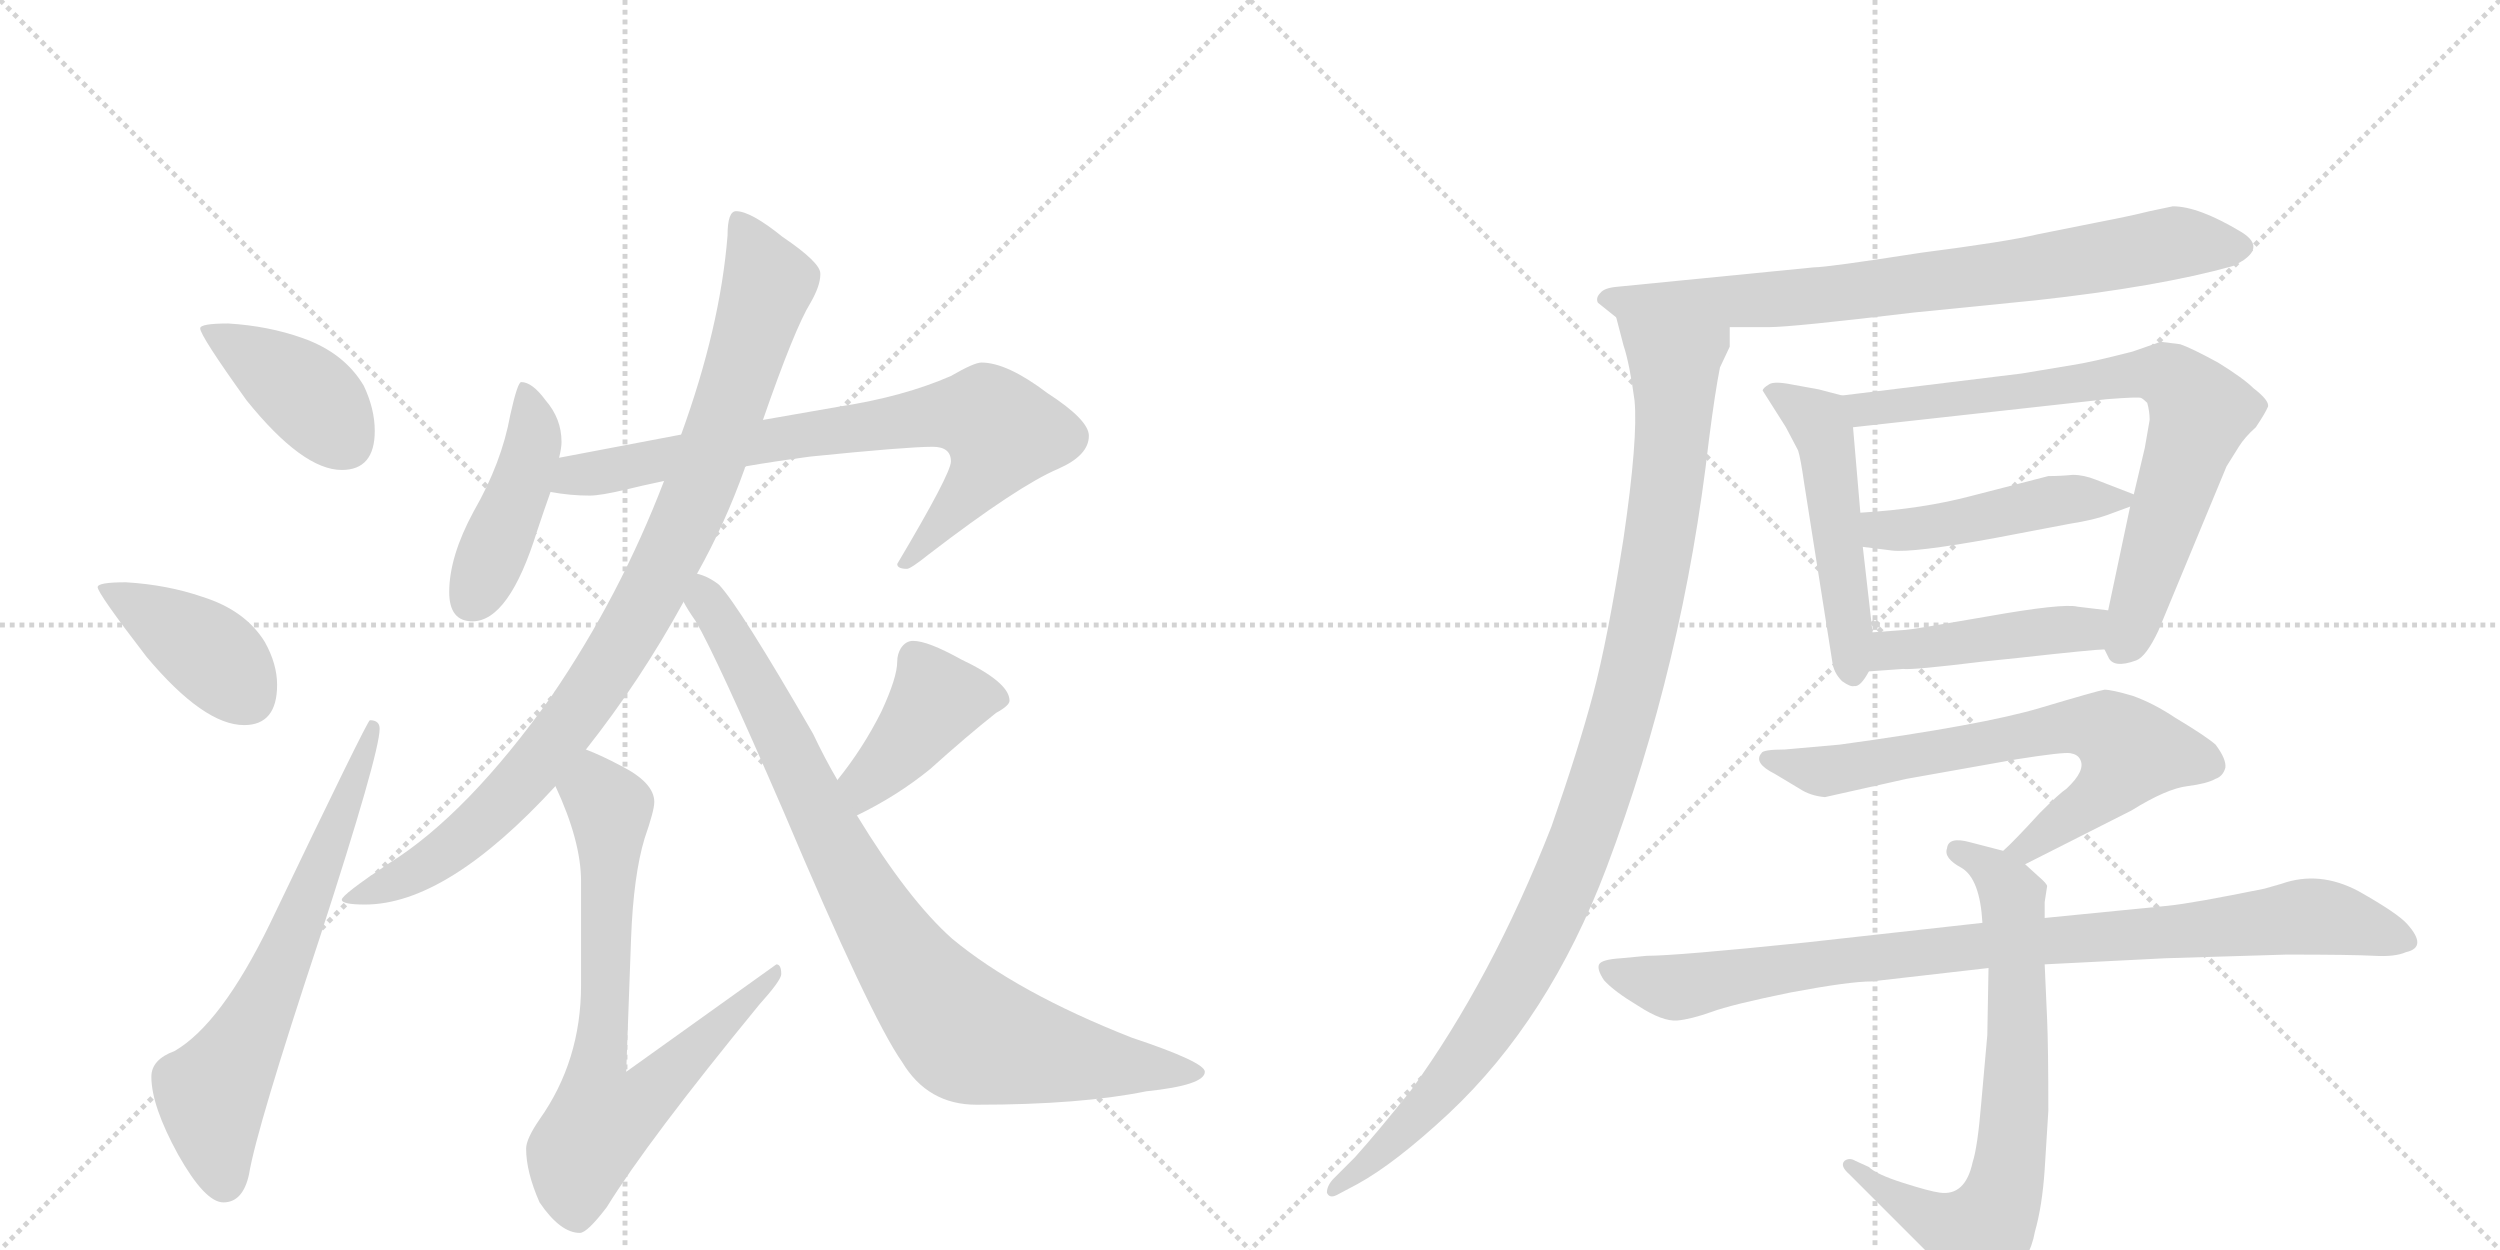 <svg version="1.1" viewBox="0 0 2048 1024" xmlns="http://www.w3.org/2000/svg">
  <g stroke="lightgray" stroke-dasharray="1,1" stroke-width="1" transform="scale(4, 4)">
    <line x1="0" y1="0" x2="256" y2="256"></line>
    <line x1="256" y1="0" x2="0" y2="256"></line>
    <line x1="128" y1="0" x2="128" y2="256"></line>
    <line x1="0" y1="128" x2="256" y2="128"></line>
    <line x1="256" y1="0" x2="512" y2="256"></line>
    <line x1="512" y1="0" x2="256" y2="256"></line>
    <line x1="384" y1="0" x2="384" y2="256"></line>
    <line x1="256" y1="128" x2="512" y2="128"></line>
  </g>
<g transform="scale(1, -1) translate(0, -850)">
   <style type="text/css">
    @keyframes keyframes0 {
      from {
       stroke: black;
       stroke-dashoffset: 404;
       stroke-width: 128;
       }
       57% {
       animation-timing-function: step-end;
       stroke: black;
       stroke-dashoffset: 0;
       stroke-width: 128;
       }
       to {
       stroke: black;
       stroke-width: 1024;
       }
       }
       #make-me-a-hanzi-animation-0 {
         animation: keyframes0 0.579s both;
         animation-delay: 0s;
         animation-timing-function: linear;
       }
    @keyframes keyframes1 {
      from {
       stroke: black;
       stroke-dashoffset: 405;
       stroke-width: 128;
       }
       57% {
       animation-timing-function: step-end;
       stroke: black;
       stroke-dashoffset: 0;
       stroke-width: 128;
       }
       to {
       stroke: black;
       stroke-width: 1024;
       }
       }
       #make-me-a-hanzi-animation-1 {
         animation: keyframes1 0.58s both;
         animation-delay: 0.579s;
         animation-timing-function: linear;
       }
    @keyframes keyframes2 {
      from {
       stroke: black;
       stroke-dashoffset: 661;
       stroke-width: 128;
       }
       68% {
       animation-timing-function: step-end;
       stroke: black;
       stroke-dashoffset: 0;
       stroke-width: 128;
       }
       to {
       stroke: black;
       stroke-width: 1024;
       }
       }
       #make-me-a-hanzi-animation-2 {
         animation: keyframes2 0.788s both;
         animation-delay: 1.158s;
         animation-timing-function: linear;
       }
    @keyframes keyframes3 {
      from {
       stroke: black;
       stroke-dashoffset: 437;
       stroke-width: 128;
       }
       59% {
       animation-timing-function: step-end;
       stroke: black;
       stroke-dashoffset: 0;
       stroke-width: 128;
       }
       to {
       stroke: black;
       stroke-width: 1024;
       }
       }
       #make-me-a-hanzi-animation-3 {
         animation: keyframes3 0.606s both;
         animation-delay: 1.946s;
         animation-timing-function: linear;
       }
    @keyframes keyframes4 {
      from {
       stroke: black;
       stroke-dashoffset: 765;
       stroke-width: 128;
       }
       71% {
       animation-timing-function: step-end;
       stroke: black;
       stroke-dashoffset: 0;
       stroke-width: 128;
       }
       to {
       stroke: black;
       stroke-width: 1024;
       }
       }
       #make-me-a-hanzi-animation-4 {
         animation: keyframes4 0.873s both;
         animation-delay: 2.552s;
         animation-timing-function: linear;
       }
    @keyframes keyframes5 {
      from {
       stroke: black;
       stroke-dashoffset: 947;
       stroke-width: 128;
       }
       76% {
       animation-timing-function: step-end;
       stroke: black;
       stroke-dashoffset: 0;
       stroke-width: 128;
       }
       to {
       stroke: black;
       stroke-width: 1024;
       }
       }
       #make-me-a-hanzi-animation-5 {
         animation: keyframes5 1.021s both;
         animation-delay: 3.424s;
         animation-timing-function: linear;
       }
    @keyframes keyframes6 {
      from {
       stroke: black;
       stroke-dashoffset: 740;
       stroke-width: 128;
       }
       71% {
       animation-timing-function: step-end;
       stroke: black;
       stroke-dashoffset: 0;
       stroke-width: 128;
       }
       to {
       stroke: black;
       stroke-width: 1024;
       }
       }
       #make-me-a-hanzi-animation-6 {
         animation: keyframes6 0.852s both;
         animation-delay: 4.445s;
         animation-timing-function: linear;
       }
    @keyframes keyframes7 {
      from {
       stroke: black;
       stroke-dashoffset: 411;
       stroke-width: 128;
       }
       57% {
       animation-timing-function: step-end;
       stroke: black;
       stroke-dashoffset: 0;
       stroke-width: 128;
       }
       to {
       stroke: black;
       stroke-width: 1024;
       }
       }
       #make-me-a-hanzi-animation-7 {
         animation: keyframes7 0.584s both;
         animation-delay: 5.297s;
         animation-timing-function: linear;
       }
    @keyframes keyframes8 {
      from {
       stroke: black;
       stroke-dashoffset: 880;
       stroke-width: 128;
       }
       74% {
       animation-timing-function: step-end;
       stroke: black;
       stroke-dashoffset: 0;
       stroke-width: 128;
       }
       to {
       stroke: black;
       stroke-width: 1024;
       }
       }
       #make-me-a-hanzi-animation-8 {
         animation: keyframes8 0.966s both;
         animation-delay: 5.882s;
         animation-timing-function: linear;
       }
    @keyframes keyframes9 {
      from {
       stroke: black;
       stroke-dashoffset: 774;
       stroke-width: 128;
       }
       72% {
       animation-timing-function: step-end;
       stroke: black;
       stroke-dashoffset: 0;
       stroke-width: 128;
       }
       to {
       stroke: black;
       stroke-width: 1024;
       }
       }
       #make-me-a-hanzi-animation-9 {
         animation: keyframes9 0.88s both;
         animation-delay: 6.848s;
         animation-timing-function: linear;
       }
    @keyframes keyframes10 {
      from {
       stroke: black;
       stroke-dashoffset: 1062;
       stroke-width: 128;
       }
       78% {
       animation-timing-function: step-end;
       stroke: black;
       stroke-dashoffset: 0;
       stroke-width: 128;
       }
       to {
       stroke: black;
       stroke-width: 1024;
       }
       }
       #make-me-a-hanzi-animation-10 {
         animation: keyframes10 1.114s both;
         animation-delay: 7.728s;
         animation-timing-function: linear;
       }
    @keyframes keyframes11 {
      from {
       stroke: black;
       stroke-dashoffset: 508;
       stroke-width: 128;
       }
       62% {
       animation-timing-function: step-end;
       stroke: black;
       stroke-dashoffset: 0;
       stroke-width: 128;
       }
       to {
       stroke: black;
       stroke-width: 1024;
       }
       }
       #make-me-a-hanzi-animation-11 {
         animation: keyframes11 0.663s both;
         animation-delay: 8.842s;
         animation-timing-function: linear;
       }
    @keyframes keyframes12 {
      from {
       stroke: black;
       stroke-dashoffset: 760;
       stroke-width: 128;
       }
       71% {
       animation-timing-function: step-end;
       stroke: black;
       stroke-dashoffset: 0;
       stroke-width: 128;
       }
       to {
       stroke: black;
       stroke-width: 1024;
       }
       }
       #make-me-a-hanzi-animation-12 {
         animation: keyframes12 0.868s both;
         animation-delay: 9.506s;
         animation-timing-function: linear;
       }
    @keyframes keyframes13 {
      from {
       stroke: black;
       stroke-dashoffset: 470;
       stroke-width: 128;
       }
       60% {
       animation-timing-function: step-end;
       stroke: black;
       stroke-dashoffset: 0;
       stroke-width: 128;
       }
       to {
       stroke: black;
       stroke-width: 1024;
       }
       }
       #make-me-a-hanzi-animation-13 {
         animation: keyframes13 0.632s both;
         animation-delay: 10.374s;
         animation-timing-function: linear;
       }
    @keyframes keyframes14 {
      from {
       stroke: black;
       stroke-dashoffset: 449;
       stroke-width: 128;
       }
       59% {
       animation-timing-function: step-end;
       stroke: black;
       stroke-dashoffset: 0;
       stroke-width: 128;
       }
       to {
       stroke: black;
       stroke-width: 1024;
       }
       }
       #make-me-a-hanzi-animation-14 {
         animation: keyframes14 0.615s both;
         animation-delay: 11.007s;
         animation-timing-function: linear;
       }
    @keyframes keyframes15 {
      from {
       stroke: black;
       stroke-dashoffset: 696;
       stroke-width: 128;
       }
       69% {
       animation-timing-function: step-end;
       stroke: black;
       stroke-dashoffset: 0;
       stroke-width: 128;
       }
       to {
       stroke: black;
       stroke-width: 1024;
       }
       }
       #make-me-a-hanzi-animation-15 {
         animation: keyframes15 0.816s both;
         animation-delay: 11.622s;
         animation-timing-function: linear;
       }
    @keyframes keyframes16 {
      from {
       stroke: black;
       stroke-dashoffset: 720;
       stroke-width: 128;
       }
       70% {
       animation-timing-function: step-end;
       stroke: black;
       stroke-dashoffset: 0;
       stroke-width: 128;
       }
       to {
       stroke: black;
       stroke-width: 1024;
       }
       }
       #make-me-a-hanzi-animation-16 {
         animation: keyframes16 0.836s both;
         animation-delay: 12.438s;
         animation-timing-function: linear;
       }
    @keyframes keyframes17 {
      from {
       stroke: black;
       stroke-dashoffset: 915;
       stroke-width: 128;
       }
       75% {
       animation-timing-function: step-end;
       stroke: black;
       stroke-dashoffset: 0;
       stroke-width: 128;
       }
       to {
       stroke: black;
       stroke-width: 1024;
       }
       }
       #make-me-a-hanzi-animation-17 {
         animation: keyframes17 0.995s both;
         animation-delay: 13.274s;
         animation-timing-function: linear;
       }
</style>
<path d="M 187 585 Q 164 585 164 581 Q 164 575 202 522 Q 248 465 280 465 Q 307 465 307 497 Q 307 515 298 534 Q 282 561 248 573 Q 220 583 187 585 Z" fill="lightgray"></path> 
<path d="M 103 373 Q 80 373 80 369 Q 80 364 120 312 Q 167 256 200 256 Q 227 256 227 289 Q 227 306 217 324 Q 201 350 166 361 Q 137 371 103 373 Z" fill="lightgray"></path> 
<path d="M 303 260 Q 301 260 221 93 Q 181 11 143 -11 Q 124 -18 124 -32 Q 124 -56 146 -96 Q 168 -135 183 -135 Q 199 -135 204 -112 Q 210 -75 262 82 Q 311 233 311 253 Q 311 260 303 260 Z" fill="lightgray"></path> 
<path d="M 427 537 Q 424 537 418 510 Q 411 471 388 431 Q 368 394 368 365 Q 368 341 387 341 Q 417 341 440 415 Q 446 433 451 447 L 458 475 Q 460 483 460 488 Q 460 507 447 522 Q 436 537 427 537 Z" fill="lightgray"></path> 
<path d="M 451 447 Q 467 444 483 444 Q 492 444 513 449 Q 525 452 544 456 L 611 468 Q 634 472 664 476 Q 743 484 764 484 Q 779 484 779 472 Q 779 462 735 388 Q 735 384 743 384 Q 746 384 761 396 Q 834 452 867 466 Q 892 477 892 493 Q 892 506 858 528 Q 825 553 804 553 Q 798 553 779 542 Q 740 525 688 517 L 625 506 L 558 494 L 458 475 C 429 469 421 451 451 447 Z" fill="lightgray"></path> 
<path d="M 544 456 Q 508 362 452 280 Q 383 183 319 143 Q 280 117 280 113 Q 280 109 299 109 Q 366 109 455 206 L 480 236 Q 525 293 560 357 L 571 380 Q 594 421 610 466 Q 610 467 611 468 L 625 506 Q 651 581 664 602 Q 672 616 672 625 L 672 626 Q 672 635 641 656 Q 615 677 603 677 Q 596 677 596 657 Q 590 582 558 494 L 544 456 Z" fill="lightgray"></path> 
<path d="M 455 206 Q 476 161 476 128 L 476 43 Q 476 -19 442 -67 Q 431 -83 431 -91 Q 431 -110 442 -135 Q 459 -160 475 -160 Q 481 -160 497 -139 Q 531 -84 622 27 Q 640 47 640 52 Q 640 60 636 60 L 513 -28 L 517 82 Q 519 133 528 163 Q 536 186 536 193 Q 536 209 508 223 Q 493 231 480 236 C 452 248 443 234 455 206 Z" fill="lightgray"></path> 
<path d="M 702 182 Q 735 198 762 220 Q 792 247 816 266 Q 827 272 827 276 Q 827 291 787 310 Q 760 325 748 325 Q 742 325 738 319 Q 735 314 735 308 Q 735 295 722 267 Q 707 237 686 211 C 667 187 675 169 702 182 Z" fill="lightgray"></path> 
<path d="M 560 357 Q 563 351 570 341 Q 587 312 642 185 Q 713 17 739 -20 Q 760 -55 800 -55 Q 885 -55 939 -44 Q 987 -39 987 -28 Q 987 -20 927 0 Q 833 37 780 81 Q 744 113 702 182 L 686 211 Q 676 228 666 249 Q 606 353 589 371 Q 580 378 571 380 C 544 393 544 382 560 357 Z" fill="lightgray"></path> 
<path d="M 1417 582 L 1449 582 Q 1468 582 1568 594 L 1668 604 Q 1768 615 1829 632 Q 1859 646 1836 660 Q 1801 681 1780 681 L 1761 677 Q 1745 673 1719 668 L 1669 658 Q 1644 652 1574 643 Q 1497 631 1486 631 L 1324 615 Q 1314 614 1311 610 Q 1307 606 1309 602 L 1324 590 C 1334 582 1387 582 1417 582 Z" fill="lightgray"></path> 
<path d="M 1417 566 L 1417 582 C 1422 612 1316 619 1324 590 L 1330 567 Q 1335 552 1339 522 Q 1342 491 1330 409 Q 1317 326 1305 281 Q 1293 236 1271 173 Q 1222 48 1156 -43 Q 1128 -78 1110 -98 L 1093 -115 Q 1087 -121 1087 -127 Q 1089 -132 1095 -129 L 1112 -120 Q 1143 -103 1187 -62 Q 1269 15 1316 139 Q 1379 306 1400 490 Q 1405 529 1409 549 L 1417 566 Z" fill="lightgray"></path> 
<path d="M 1509 526 L 1490 531 L 1468 535 Q 1453 538 1449 535 Q 1444 532 1444 530 L 1463 500 L 1473 481 Q 1475 475 1478 454 L 1501 308 Q 1502 299 1509 292 Q 1516 287 1519 288 Q 1524 287 1531 300 L 1534 332 L 1526 402 L 1524 430 L 1518 500 C 1516 524 1516 524 1509 526 Z" fill="lightgray"></path> 
<path d="M 1724 318 L 1727 312 Q 1731 302 1750 309 Q 1758 312 1768 333 L 1824 468 L 1834 484 Q 1839 492 1848 500 Q 1856 512 1858 517 Q 1859 522 1846 532 Q 1838 540 1817 553 Q 1795 565 1786 568 L 1770 570 L 1747 562 Q 1712 553 1698 551 L 1656 544 L 1509 526 C 1479 522 1488 497 1518 500 L 1726 523 Q 1752 525 1754 524 Q 1756 523 1759 520 Q 1761 513 1761 506 L 1757 483 L 1748 445 L 1745 435 L 1727 350 C 1721 321 1721 321 1724 318 Z" fill="lightgray"></path> 
<path d="M 1748 445 L 1717 457 Q 1707 461 1698 461 Q 1688 460 1678 460 L 1616 444 Q 1575 433 1524 430 C 1494 428 1496 406 1526 402 L 1550 399 Q 1567 397 1633 409 L 1696 421 Q 1715 424 1726 428 L 1745 435 C 1760 440 1760 440 1748 445 Z" fill="lightgray"></path> 
<path d="M 1531 300 L 1559 302 Q 1567 301 1624 308 L 1653 311 Q 1716 318 1724 318 C 1754 320 1757 346 1727 350 L 1702 353 Q 1690 356 1628 345 Q 1565 334 1561 334 L 1534 332 C 1504 330 1501 298 1531 300 Z" fill="lightgray"></path> 
<path d="M 1659 142 L 1746 186 Q 1775 204 1792 206 Q 1808 208 1815 212 Q 1821 214 1823 221 Q 1824 228 1815 240 Q 1807 247 1782 262 Q 1764 274 1747 280 Q 1730 285 1724 285 Q 1718 284 1671 270 Q 1624 256 1507 240 L 1462 236 Q 1444 236 1443 233 Q 1436 225 1454 216 L 1474 204 Q 1483 198 1495 197 L 1562 212 L 1652 228 Q 1690 234 1696 233 Q 1702 232 1704 228 Q 1709 219 1693 204 Q 1687 200 1671 184 Q 1650 161 1641 153 C 1619 132 1632 128 1659 142 Z" fill="lightgray"></path> 
<path d="M 1675 98 L 1675 111 L 1677 124 Q 1677 126 1670 132 L 1659 142 L 1641 153 L 1614 160 Q 1596 165 1595 155 Q 1592 147 1607 139 Q 1622 130 1624 94 L 1629 57 L 1628 2 L 1623 -54 Q 1620 -90 1616 -102 Q 1610 -130 1589 -127 Q 1581 -126 1559 -119 Q 1537 -112 1531 -106 L 1520 -101 Q 1515 -98 1511 -101 Q 1507 -105 1515 -112 L 1578 -175 L 1599 -199 Q 1609 -214 1617 -217 Q 1625 -220 1644 -201 Q 1663 -182 1667 -159 Q 1673 -138 1675 -108 L 1678 -60 Q 1678 -8 1677 15 L 1675 60 L 1675 98 Z" fill="lightgray"></path> 
<path d="M 1774 65 L 1873 68 Q 1927 68 1945 67 Q 1962 66 1971 70 Q 1989 74 1972 93 Q 1964 102 1932 120 Q 1900 137 1869 126 L 1855 122 Q 1796 110 1776 108 L 1675 98 L 1624 94 L 1480 78 Q 1373 67 1349 67 L 1328 65 Q 1312 64 1310 60 Q 1308 56 1314 47 Q 1322 38 1342 26 Q 1362 13 1374 14 Q 1385 15 1402 21 Q 1418 27 1467 37 Q 1515 46 1533 46 L 1629 57 L 1675 60 L 1774 65 Z" fill="lightgray"></path> 
      <clipPath id="make-me-a-hanzi-clip-0">
      <path d="M 187 585 Q 164 585 164 581 Q 164 575 202 522 Q 248 465 280 465 Q 307 465 307 497 Q 307 515 298 534 Q 282 561 248 573 Q 220 583 187 585 Z" fill="lightgray"></path>
      </clipPath>
      <path clip-path="url(#make-me-a-hanzi-clip-0)" d="M 168 580 L 250 528 L 282 488 " fill="none" id="make-me-a-hanzi-animation-0" stroke-dasharray="276 552" stroke-linecap="round"></path>

      <clipPath id="make-me-a-hanzi-clip-1">
      <path d="M 103 373 Q 80 373 80 369 Q 80 364 120 312 Q 167 256 200 256 Q 227 256 227 289 Q 227 306 217 324 Q 201 350 166 361 Q 137 371 103 373 Z" fill="lightgray"></path>
      </clipPath>
      <path clip-path="url(#make-me-a-hanzi-clip-1)" d="M 84 368 L 169 317 L 202 279 " fill="none" id="make-me-a-hanzi-animation-1" stroke-dasharray="277 554" stroke-linecap="round"></path>

      <clipPath id="make-me-a-hanzi-clip-2">
      <path d="M 303 260 Q 301 260 221 93 Q 181 11 143 -11 Q 124 -18 124 -32 Q 124 -56 146 -96 Q 168 -135 183 -135 Q 199 -135 204 -112 Q 210 -75 262 82 Q 311 233 311 253 Q 311 260 303 260 Z" fill="lightgray"></path>
      </clipPath>
      <path clip-path="url(#make-me-a-hanzi-clip-2)" d="M 184 -119 L 173 -46 L 220 34 L 307 256 " fill="none" id="make-me-a-hanzi-animation-2" stroke-dasharray="533 1066" stroke-linecap="round"></path>

      <clipPath id="make-me-a-hanzi-clip-3">
      <path d="M 427 537 Q 424 537 418 510 Q 411 471 388 431 Q 368 394 368 365 Q 368 341 387 341 Q 417 341 440 415 Q 446 433 451 447 L 458 475 Q 460 483 460 488 Q 460 507 447 522 Q 436 537 427 537 Z" fill="lightgray"></path>
      </clipPath>
      <path clip-path="url(#make-me-a-hanzi-clip-3)" d="M 430 531 L 437 498 L 434 474 L 387 360 " fill="none" id="make-me-a-hanzi-animation-3" stroke-dasharray="309 618" stroke-linecap="round"></path>

      <clipPath id="make-me-a-hanzi-clip-4">
      <path d="M 451 447 Q 467 444 483 444 Q 492 444 513 449 Q 525 452 544 456 L 611 468 Q 634 472 664 476 Q 743 484 764 484 Q 779 484 779 472 Q 779 462 735 388 Q 735 384 743 384 Q 746 384 761 396 Q 834 452 867 466 Q 892 477 892 493 Q 892 506 858 528 Q 825 553 804 553 Q 798 553 779 542 Q 740 525 688 517 L 625 506 L 558 494 L 458 475 C 429 469 421 451 451 447 Z" fill="lightgray"></path>
      </clipPath>
      <path clip-path="url(#make-me-a-hanzi-clip-4)" d="M 457 453 L 471 461 L 636 491 L 767 510 L 807 509 L 821 496 L 813 473 L 764 411 L 743 399 L 742 393 " fill="none" id="make-me-a-hanzi-animation-4" stroke-dasharray="637 1274" stroke-linecap="round"></path>

      <clipPath id="make-me-a-hanzi-clip-5">
      <path d="M 544 456 Q 508 362 452 280 Q 383 183 319 143 Q 280 117 280 113 Q 280 109 299 109 Q 366 109 455 206 L 480 236 Q 525 293 560 357 L 571 380 Q 594 421 610 466 Q 610 467 611 468 L 625 506 Q 651 581 664 602 Q 672 616 672 625 L 672 626 Q 672 635 641 656 Q 615 677 603 677 Q 596 677 596 657 Q 590 582 558 494 L 544 456 Z" fill="lightgray"></path>
      </clipPath>
      <path clip-path="url(#make-me-a-hanzi-clip-5)" d="M 606 669 L 629 617 L 626 606 L 568 438 L 511 325 L 458 246 L 405 186 L 356 145 L 283 113 " fill="none" id="make-me-a-hanzi-animation-5" stroke-dasharray="819 1638" stroke-linecap="round"></path>

      <clipPath id="make-me-a-hanzi-clip-6">
      <path d="M 455 206 Q 476 161 476 128 L 476 43 Q 476 -19 442 -67 Q 431 -83 431 -91 Q 431 -110 442 -135 Q 459 -160 475 -160 Q 481 -160 497 -139 Q 531 -84 622 27 Q 640 47 640 52 Q 640 60 636 60 L 513 -28 L 517 82 Q 519 133 528 163 Q 536 186 536 193 Q 536 209 508 223 Q 493 231 480 236 C 452 248 443 234 455 206 Z" fill="lightgray"></path>
      </clipPath>
      <path clip-path="url(#make-me-a-hanzi-clip-6)" d="M 483 225 L 488 202 L 500 188 L 497 43 L 488 -30 L 493 -67 L 524 -54 L 609 24 L 632 53 " fill="none" id="make-me-a-hanzi-animation-6" stroke-dasharray="612 1224" stroke-linecap="round"></path>

      <clipPath id="make-me-a-hanzi-clip-7">
      <path d="M 702 182 Q 735 198 762 220 Q 792 247 816 266 Q 827 272 827 276 Q 827 291 787 310 Q 760 325 748 325 Q 742 325 738 319 Q 735 314 735 308 Q 735 295 722 267 Q 707 237 686 211 C 667 187 675 169 702 182 Z" fill="lightgray"></path>
      </clipPath>
      <path clip-path="url(#make-me-a-hanzi-clip-7)" d="M 816 277 L 766 274 L 715 215 L 706 190 " fill="none" id="make-me-a-hanzi-animation-7" stroke-dasharray="283 566" stroke-linecap="round"></path>

      <clipPath id="make-me-a-hanzi-clip-8">
      <path d="M 560 357 Q 563 351 570 341 Q 587 312 642 185 Q 713 17 739 -20 Q 760 -55 800 -55 Q 885 -55 939 -44 Q 987 -39 987 -28 Q 987 -20 927 0 Q 833 37 780 81 Q 744 113 702 182 L 686 211 Q 676 228 666 249 Q 606 353 589 371 Q 580 378 571 380 C 544 393 544 382 560 357 Z" fill="lightgray"></path>
      </clipPath>
      <path clip-path="url(#make-me-a-hanzi-clip-8)" d="M 573 372 L 711 109 L 778 16 L 797 1 L 843 -11 L 982 -29 " fill="none" id="make-me-a-hanzi-animation-8" stroke-dasharray="752 1504" stroke-linecap="round"></path>

      <clipPath id="make-me-a-hanzi-clip-9">
      <path d="M 1417 582 L 1449 582 Q 1468 582 1568 594 L 1668 604 Q 1768 615 1829 632 Q 1859 646 1836 660 Q 1801 681 1780 681 L 1761 677 Q 1745 673 1719 668 L 1669 658 Q 1644 652 1574 643 Q 1497 631 1486 631 L 1324 615 Q 1314 614 1311 610 Q 1307 606 1309 602 L 1324 590 C 1334 582 1387 582 1417 582 Z" fill="lightgray"></path>
      </clipPath>
      <path clip-path="url(#make-me-a-hanzi-clip-9)" d="M 1317 604 L 1458 605 L 1554 614 L 1780 651 L 1831 646 " fill="none" id="make-me-a-hanzi-animation-9" stroke-dasharray="646 1292" stroke-linecap="round"></path>

      <clipPath id="make-me-a-hanzi-clip-10">
      <path d="M 1417 566 L 1417 582 C 1422 612 1316 619 1324 590 L 1330 567 Q 1335 552 1339 522 Q 1342 491 1330 409 Q 1317 326 1305 281 Q 1293 236 1271 173 Q 1222 48 1156 -43 Q 1128 -78 1110 -98 L 1093 -115 Q 1087 -121 1087 -127 Q 1089 -132 1095 -129 L 1112 -120 Q 1143 -103 1187 -62 Q 1269 15 1316 139 Q 1379 306 1400 490 Q 1405 529 1409 549 L 1417 566 Z" fill="lightgray"></path>
      </clipPath>
      <path clip-path="url(#make-me-a-hanzi-clip-10)" d="M 1331 586 L 1372 549 L 1372 520 L 1360 408 L 1314 213 L 1274 109 L 1223 15 L 1169 -57 L 1092 -122 " fill="none" id="make-me-a-hanzi-animation-10" stroke-dasharray="934 1868" stroke-linecap="round"></path>

      <clipPath id="make-me-a-hanzi-clip-11">
      <path d="M 1509 526 L 1490 531 L 1468 535 Q 1453 538 1449 535 Q 1444 532 1444 530 L 1463 500 L 1473 481 Q 1475 475 1478 454 L 1501 308 Q 1502 299 1509 292 Q 1516 287 1519 288 Q 1524 287 1531 300 L 1534 332 L 1526 402 L 1524 430 L 1518 500 C 1516 524 1516 524 1509 526 Z" fill="lightgray"></path>
      </clipPath>
      <path clip-path="url(#make-me-a-hanzi-clip-11)" d="M 1451 528 L 1481 512 L 1495 491 L 1517 299 " fill="none" id="make-me-a-hanzi-animation-11" stroke-dasharray="380 760" stroke-linecap="round"></path>

      <clipPath id="make-me-a-hanzi-clip-12">
      <path d="M 1724 318 L 1727 312 Q 1731 302 1750 309 Q 1758 312 1768 333 L 1824 468 L 1834 484 Q 1839 492 1848 500 Q 1856 512 1858 517 Q 1859 522 1846 532 Q 1838 540 1817 553 Q 1795 565 1786 568 L 1770 570 L 1747 562 Q 1712 553 1698 551 L 1656 544 L 1509 526 C 1479 522 1488 497 1518 500 L 1726 523 Q 1752 525 1754 524 Q 1756 523 1759 520 Q 1761 513 1761 506 L 1757 483 L 1748 445 L 1745 435 L 1727 350 C 1721 321 1721 321 1724 318 Z" fill="lightgray"></path>
      </clipPath>
      <path clip-path="url(#make-me-a-hanzi-clip-12)" d="M 1517 521 L 1527 514 L 1539 515 L 1759 545 L 1785 535 L 1803 512 L 1740 321 " fill="none" id="make-me-a-hanzi-animation-12" stroke-dasharray="632 1264" stroke-linecap="round"></path>

      <clipPath id="make-me-a-hanzi-clip-13">
      <path d="M 1748 445 L 1717 457 Q 1707 461 1698 461 Q 1688 460 1678 460 L 1616 444 Q 1575 433 1524 430 C 1494 428 1496 406 1526 402 L 1550 399 Q 1567 397 1633 409 L 1696 421 Q 1715 424 1726 428 L 1745 435 C 1760 440 1760 440 1748 445 Z" fill="lightgray"></path>
      </clipPath>
      <path clip-path="url(#make-me-a-hanzi-clip-13)" d="M 1533 424 L 1540 416 L 1561 416 L 1677 439 L 1741 442 " fill="none" id="make-me-a-hanzi-animation-13" stroke-dasharray="342 684" stroke-linecap="round"></path>

      <clipPath id="make-me-a-hanzi-clip-14">
      <path d="M 1531 300 L 1559 302 Q 1567 301 1624 308 L 1653 311 Q 1716 318 1724 318 C 1754 320 1757 346 1727 350 L 1702 353 Q 1690 356 1628 345 Q 1565 334 1561 334 L 1534 332 C 1504 330 1501 298 1531 300 Z" fill="lightgray"></path>
      </clipPath>
      <path clip-path="url(#make-me-a-hanzi-clip-14)" d="M 1538 305 L 1549 317 L 1679 334 L 1706 335 L 1721 324 " fill="none" id="make-me-a-hanzi-animation-14" stroke-dasharray="321 642" stroke-linecap="round"></path>

      <clipPath id="make-me-a-hanzi-clip-15">
      <path d="M 1659 142 L 1746 186 Q 1775 204 1792 206 Q 1808 208 1815 212 Q 1821 214 1823 221 Q 1824 228 1815 240 Q 1807 247 1782 262 Q 1764 274 1747 280 Q 1730 285 1724 285 Q 1718 284 1671 270 Q 1624 256 1507 240 L 1462 236 Q 1444 236 1443 233 Q 1436 225 1454 216 L 1474 204 Q 1483 198 1495 197 L 1562 212 L 1652 228 Q 1690 234 1696 233 Q 1702 232 1704 228 Q 1709 219 1693 204 Q 1687 200 1671 184 Q 1650 161 1641 153 C 1619 132 1632 128 1659 142 Z" fill="lightgray"></path>
      </clipPath>
      <path clip-path="url(#make-me-a-hanzi-clip-15)" d="M 1448 228 L 1497 218 L 1706 256 L 1739 243 L 1746 234 L 1728 206 L 1660 155 L 1648 154 " fill="none" id="make-me-a-hanzi-animation-15" stroke-dasharray="568 1136" stroke-linecap="round"></path>

      <clipPath id="make-me-a-hanzi-clip-16">
      <path d="M 1675 98 L 1675 111 L 1677 124 Q 1677 126 1670 132 L 1659 142 L 1641 153 L 1614 160 Q 1596 165 1595 155 Q 1592 147 1607 139 Q 1622 130 1624 94 L 1629 57 L 1628 2 L 1623 -54 Q 1620 -90 1616 -102 Q 1610 -130 1589 -127 Q 1581 -126 1559 -119 Q 1537 -112 1531 -106 L 1520 -101 Q 1515 -98 1511 -101 Q 1507 -105 1515 -112 L 1578 -175 L 1599 -199 Q 1609 -214 1617 -217 Q 1625 -220 1644 -201 Q 1663 -182 1667 -159 Q 1673 -138 1675 -108 L 1678 -60 Q 1678 -8 1677 15 L 1675 60 L 1675 98 Z" fill="lightgray"></path>
      </clipPath>
      <path clip-path="url(#make-me-a-hanzi-clip-16)" d="M 1604 153 L 1636 134 L 1649 116 L 1653 -16 L 1642 -125 L 1622 -162 L 1576 -145 L 1516 -106 " fill="none" id="make-me-a-hanzi-animation-16" stroke-dasharray="592 1184" stroke-linecap="round"></path>

      <clipPath id="make-me-a-hanzi-clip-17">
      <path d="M 1774 65 L 1873 68 Q 1927 68 1945 67 Q 1962 66 1971 70 Q 1989 74 1972 93 Q 1964 102 1932 120 Q 1900 137 1869 126 L 1855 122 Q 1796 110 1776 108 L 1675 98 L 1624 94 L 1480 78 Q 1373 67 1349 67 L 1328 65 Q 1312 64 1310 60 Q 1308 56 1314 47 Q 1322 38 1342 26 Q 1362 13 1374 14 Q 1385 15 1402 21 Q 1418 27 1467 37 Q 1515 46 1533 46 L 1629 57 L 1675 60 L 1774 65 Z" fill="lightgray"></path>
      </clipPath>
      <path clip-path="url(#make-me-a-hanzi-clip-17)" d="M 1317 55 L 1376 41 L 1532 66 L 1893 99 L 1969 82 " fill="none" id="make-me-a-hanzi-animation-17" stroke-dasharray="787 1574" stroke-linecap="round"></path>

</g>
</svg>
